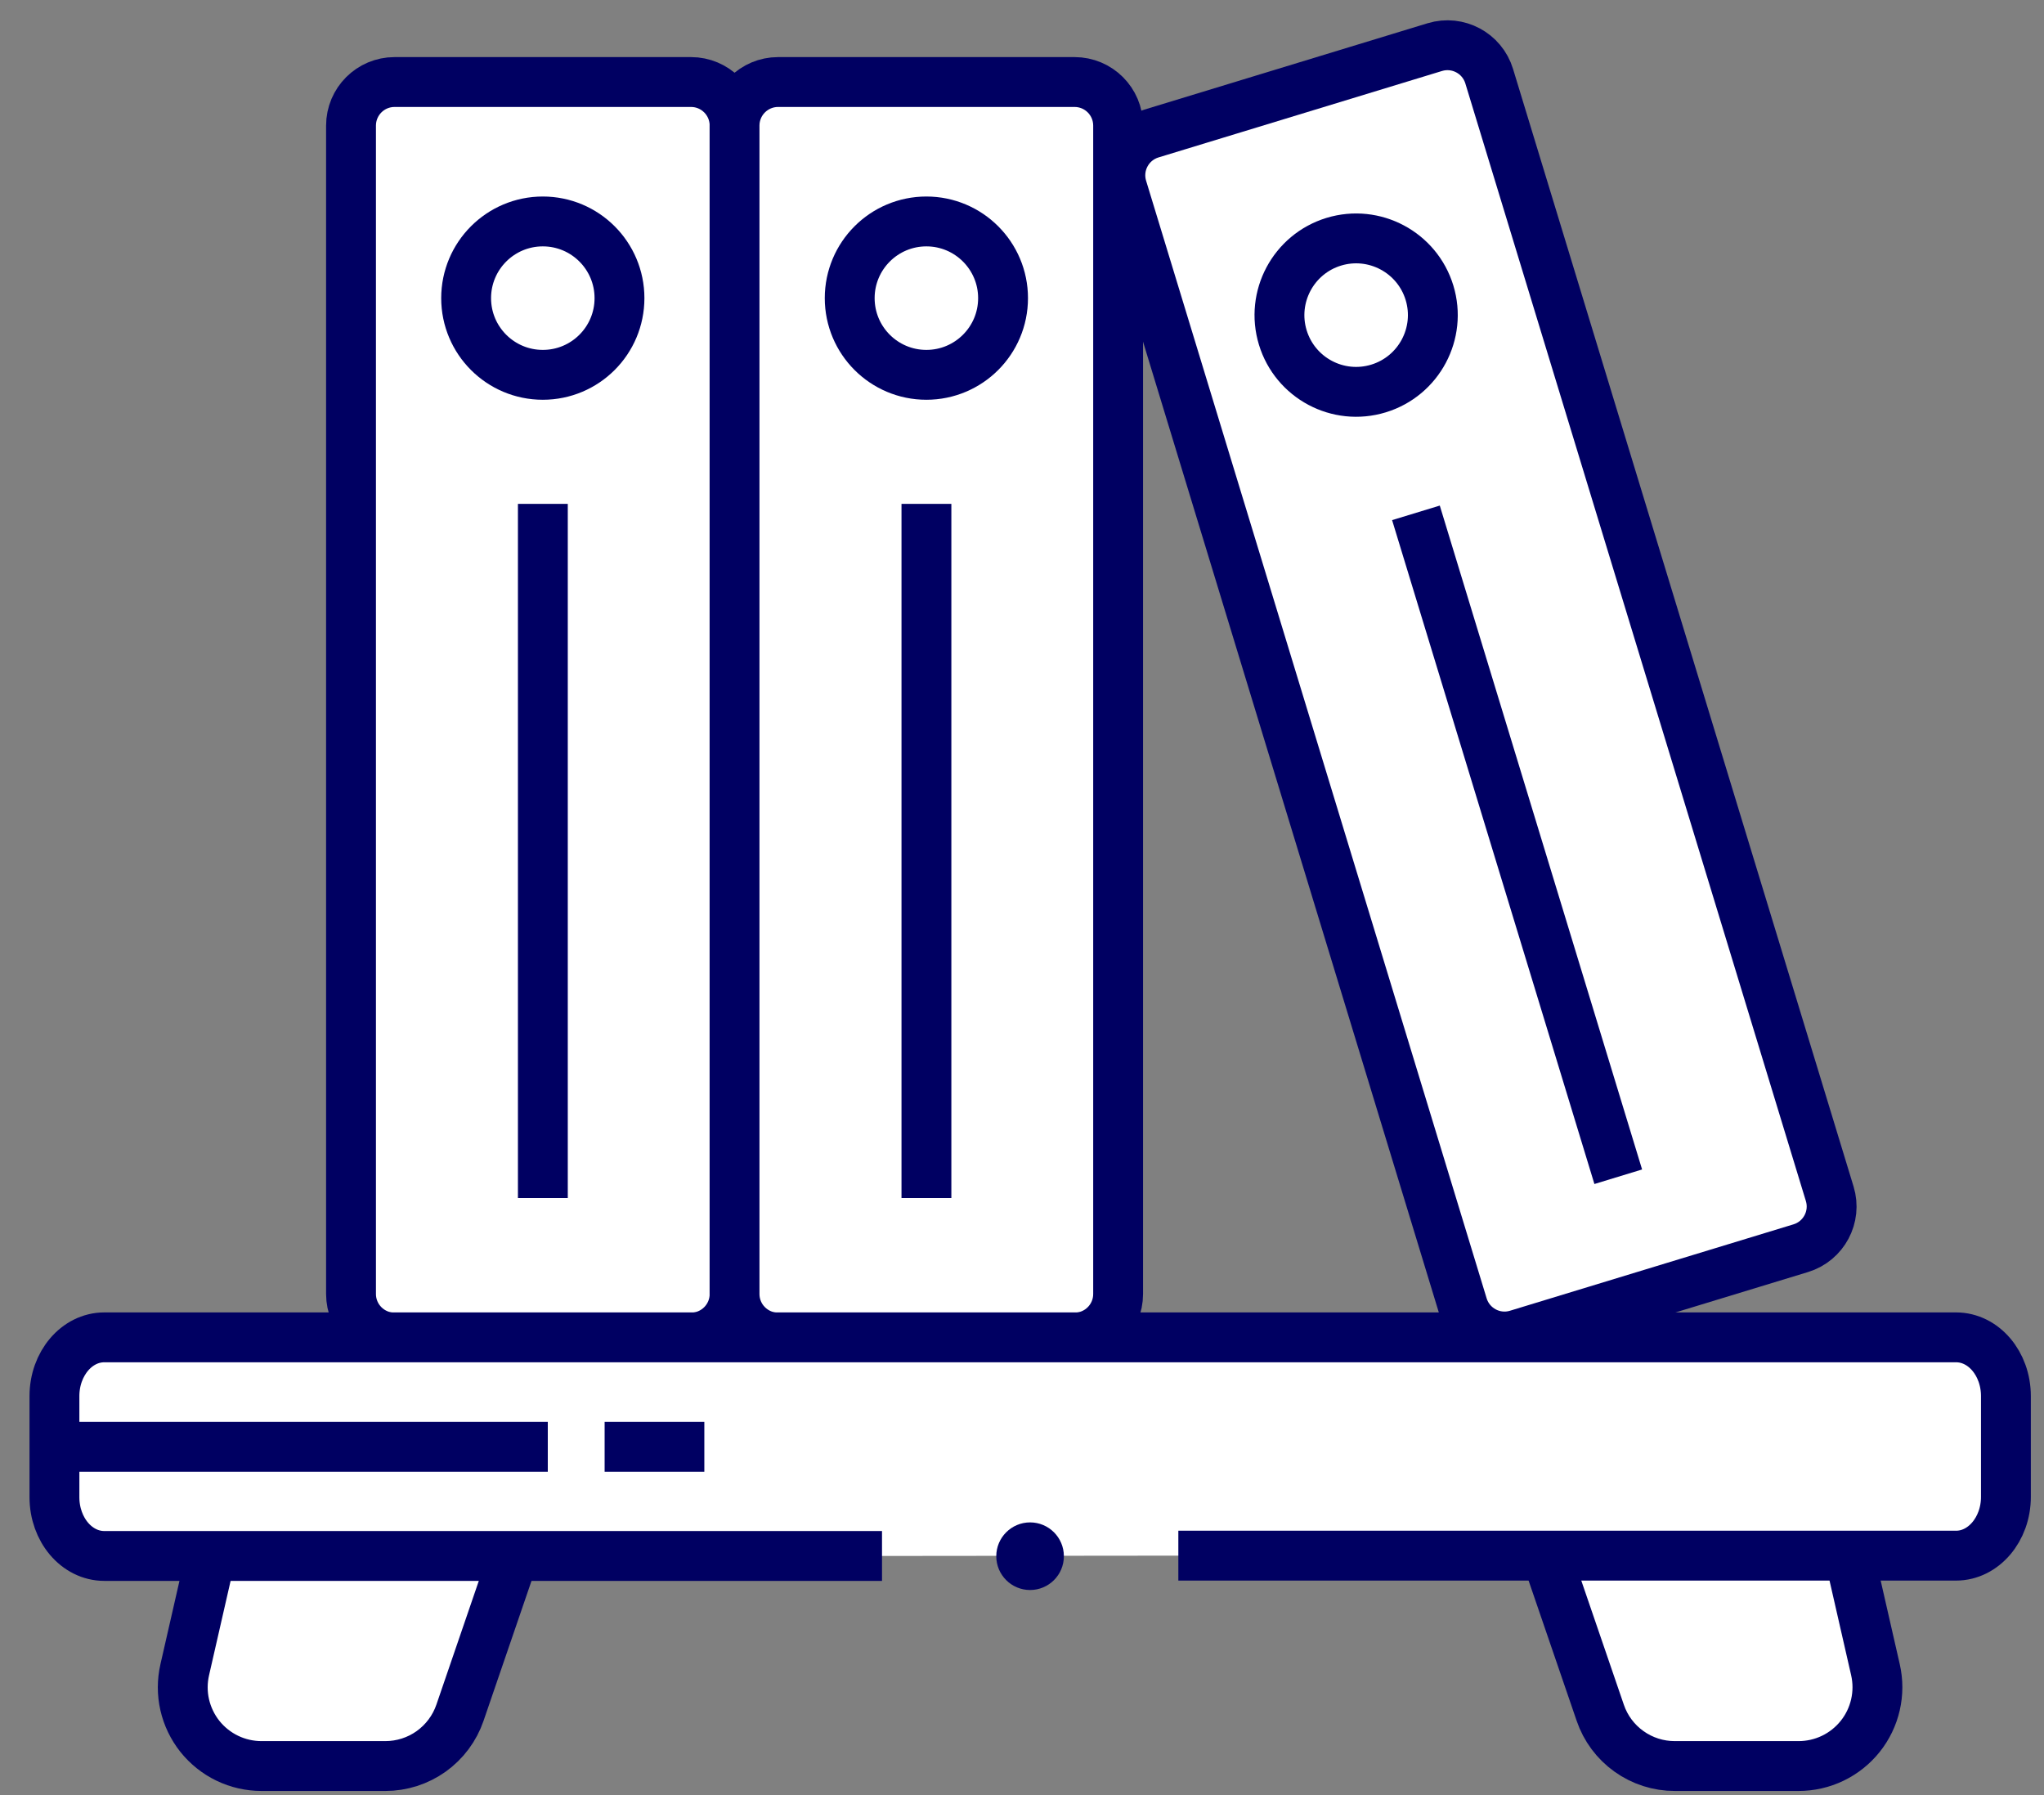<svg width="41" height="36" viewBox="0 0 41 36" fill="none" xmlns="http://www.w3.org/2000/svg">
<rect x="0" y="0" width="41" height="36" fill="#808080" stroke="none"/>
<g id="main-shape">
<g id="vectors">
<g id="Vector">
<path d="M4.228 31.199L3.706 33.485C3.653 33.717 3.652 33.957 3.705 34.189C3.758 34.42 3.862 34.637 4.01 34.823C4.158 35.008 4.346 35.158 4.56 35.261C4.774 35.364 5.009 35.417 5.246 35.417H7.73C8.06 35.417 8.381 35.314 8.649 35.123C8.917 34.931 9.119 34.661 9.226 34.349L10.306 31.199" fill="white"/>
<path d="M4.228 31.199L3.706 33.485C3.653 33.717 3.652 33.957 3.705 34.189C3.758 34.42 3.862 34.637 4.01 34.823C4.158 35.008 4.346 35.158 4.56 35.261C4.774 35.364 5.009 35.417 5.246 35.417H7.73C8.06 35.417 8.381 35.314 8.649 35.123C8.917 34.931 9.119 34.661 9.226 34.349L10.306 31.199" stroke="#000062" stroke-miterlimit="10"/>
</g>
<g id="Vector_2">
<path d="M37.097 31.199L37.619 33.485C37.672 33.717 37.672 33.957 37.619 34.189C37.566 34.42 37.462 34.637 37.313 34.823C37.165 35.008 36.977 35.158 36.763 35.261C36.549 35.364 36.314 35.417 36.077 35.417H33.595C33.265 35.418 32.944 35.315 32.675 35.123C32.407 34.932 32.205 34.661 32.099 34.349L31.019 31.199" fill="white"/>
<path d="M37.097 31.199L37.619 33.485C37.672 33.717 37.672 33.957 37.619 34.189C37.566 34.42 37.462 34.637 37.313 34.823C37.165 35.008 36.977 35.158 36.763 35.261C36.549 35.364 36.314 35.417 36.077 35.417H33.595C33.265 35.418 32.944 35.315 32.675 35.123C32.407 34.932 32.205 34.661 32.099 34.349L31.019 31.199" stroke="#000062" stroke-miterlimit="10"/>
</g>
<path id="Vector_3" d="M13.861 1.645H7.915C7.432 1.645 7.041 2.036 7.041 2.519V25.951C7.041 26.433 7.432 26.825 7.915 26.825H13.861C14.343 26.825 14.735 26.433 14.735 25.951V2.519C14.735 2.036 14.343 1.645 13.861 1.645Z" fill="white" stroke="#000062" stroke-miterlimit="10"/>
<path id="Vector_4" d="M10.888 7.517C11.738 7.517 12.426 6.829 12.426 5.979C12.426 5.13 11.738 4.441 10.888 4.441C10.039 4.441 9.35 5.13 9.35 5.979C9.35 6.829 10.039 7.517 10.888 7.517Z" stroke="#000062" stroke-miterlimit="10"/>
<path id="Vector_5" d="M10.889 10.105V24.026" stroke="#000062" stroke-miterlimit="10"/>
<path id="Vector_6" d="M21.554 1.645H15.608C15.126 1.645 14.734 2.036 14.734 2.519V25.951C14.734 26.433 15.126 26.825 15.608 26.825H21.554C22.037 26.825 22.428 26.433 22.428 25.951V2.519C22.428 2.036 22.037 1.645 21.554 1.645Z" fill="white" stroke="#000062" stroke-miterlimit="10"/>
<path id="Vector_7" d="M18.582 7.517C19.431 7.517 20.12 6.829 20.12 5.979C20.12 5.13 19.431 4.441 18.582 4.441C17.733 4.441 17.044 5.13 17.044 5.979C17.044 6.829 17.733 7.517 18.582 7.517Z" stroke="#000062" stroke-miterlimit="10"/>
<path id="Vector_8" d="M18.583 10.105V24.026" stroke="#000062" stroke-miterlimit="10"/>
<path id="Vector_9" d="M28.78 0.945L23.092 2.679C22.631 2.82 22.37 3.308 22.511 3.77L29.342 26.184C29.483 26.645 29.972 26.906 30.433 26.765L36.121 25.032C36.583 24.891 36.843 24.402 36.702 23.941L29.871 1.527C29.73 1.065 29.242 0.805 28.78 0.945Z" fill="white" stroke="#000062" stroke-miterlimit="10"/>
<path id="Vector_10" d="M27.651 7.791C28.463 7.543 28.921 6.684 28.674 5.871C28.426 5.059 27.567 4.601 26.754 4.848C25.942 5.096 25.484 5.956 25.731 6.768C25.979 7.581 26.838 8.039 27.651 7.791Z" stroke="#000062" stroke-miterlimit="10"/>
<path id="Vector_11" d="M28.402 10.285L32.46 23.599" stroke="#000062" stroke-miterlimit="10"/>
<g id="Vector_12">
<path d="M23.636 31.198H39.236C39.786 31.198 40.236 30.67 40.236 30.02V27.998C40.236 27.348 39.79 26.82 39.236 26.82H2.092C1.54 26.82 1.092 27.348 1.092 27.998V30.026C1.092 30.676 1.538 31.204 2.092 31.204H17.692" fill="white"/>
<path d="M23.636 31.198H39.236C39.786 31.198 40.236 30.67 40.236 30.02V27.998C40.236 27.348 39.79 26.82 39.236 26.82H2.092C1.54 26.82 1.092 27.348 1.092 27.998V30.026C1.092 30.676 1.538 31.204 2.092 31.204H17.692" stroke="#000062" stroke-miterlimit="10"/>
</g>
<path id="Vector_13" d="M20.662 31.887C21.037 31.887 21.34 31.584 21.34 31.209C21.34 30.835 21.037 30.531 20.662 30.531C20.288 30.531 19.984 30.835 19.984 31.209C19.984 31.584 20.288 31.887 20.662 31.887Z" fill="#000062"/>
<path id="Vector_14" d="M1.194 29.016H10.988" stroke="#000062" stroke-miterlimit="10"/>
<path id="Vector_15" d="M12.128 29.016H14.128" stroke="#000062" stroke-miterlimit="10"/>
</g>
</g>
</svg>
